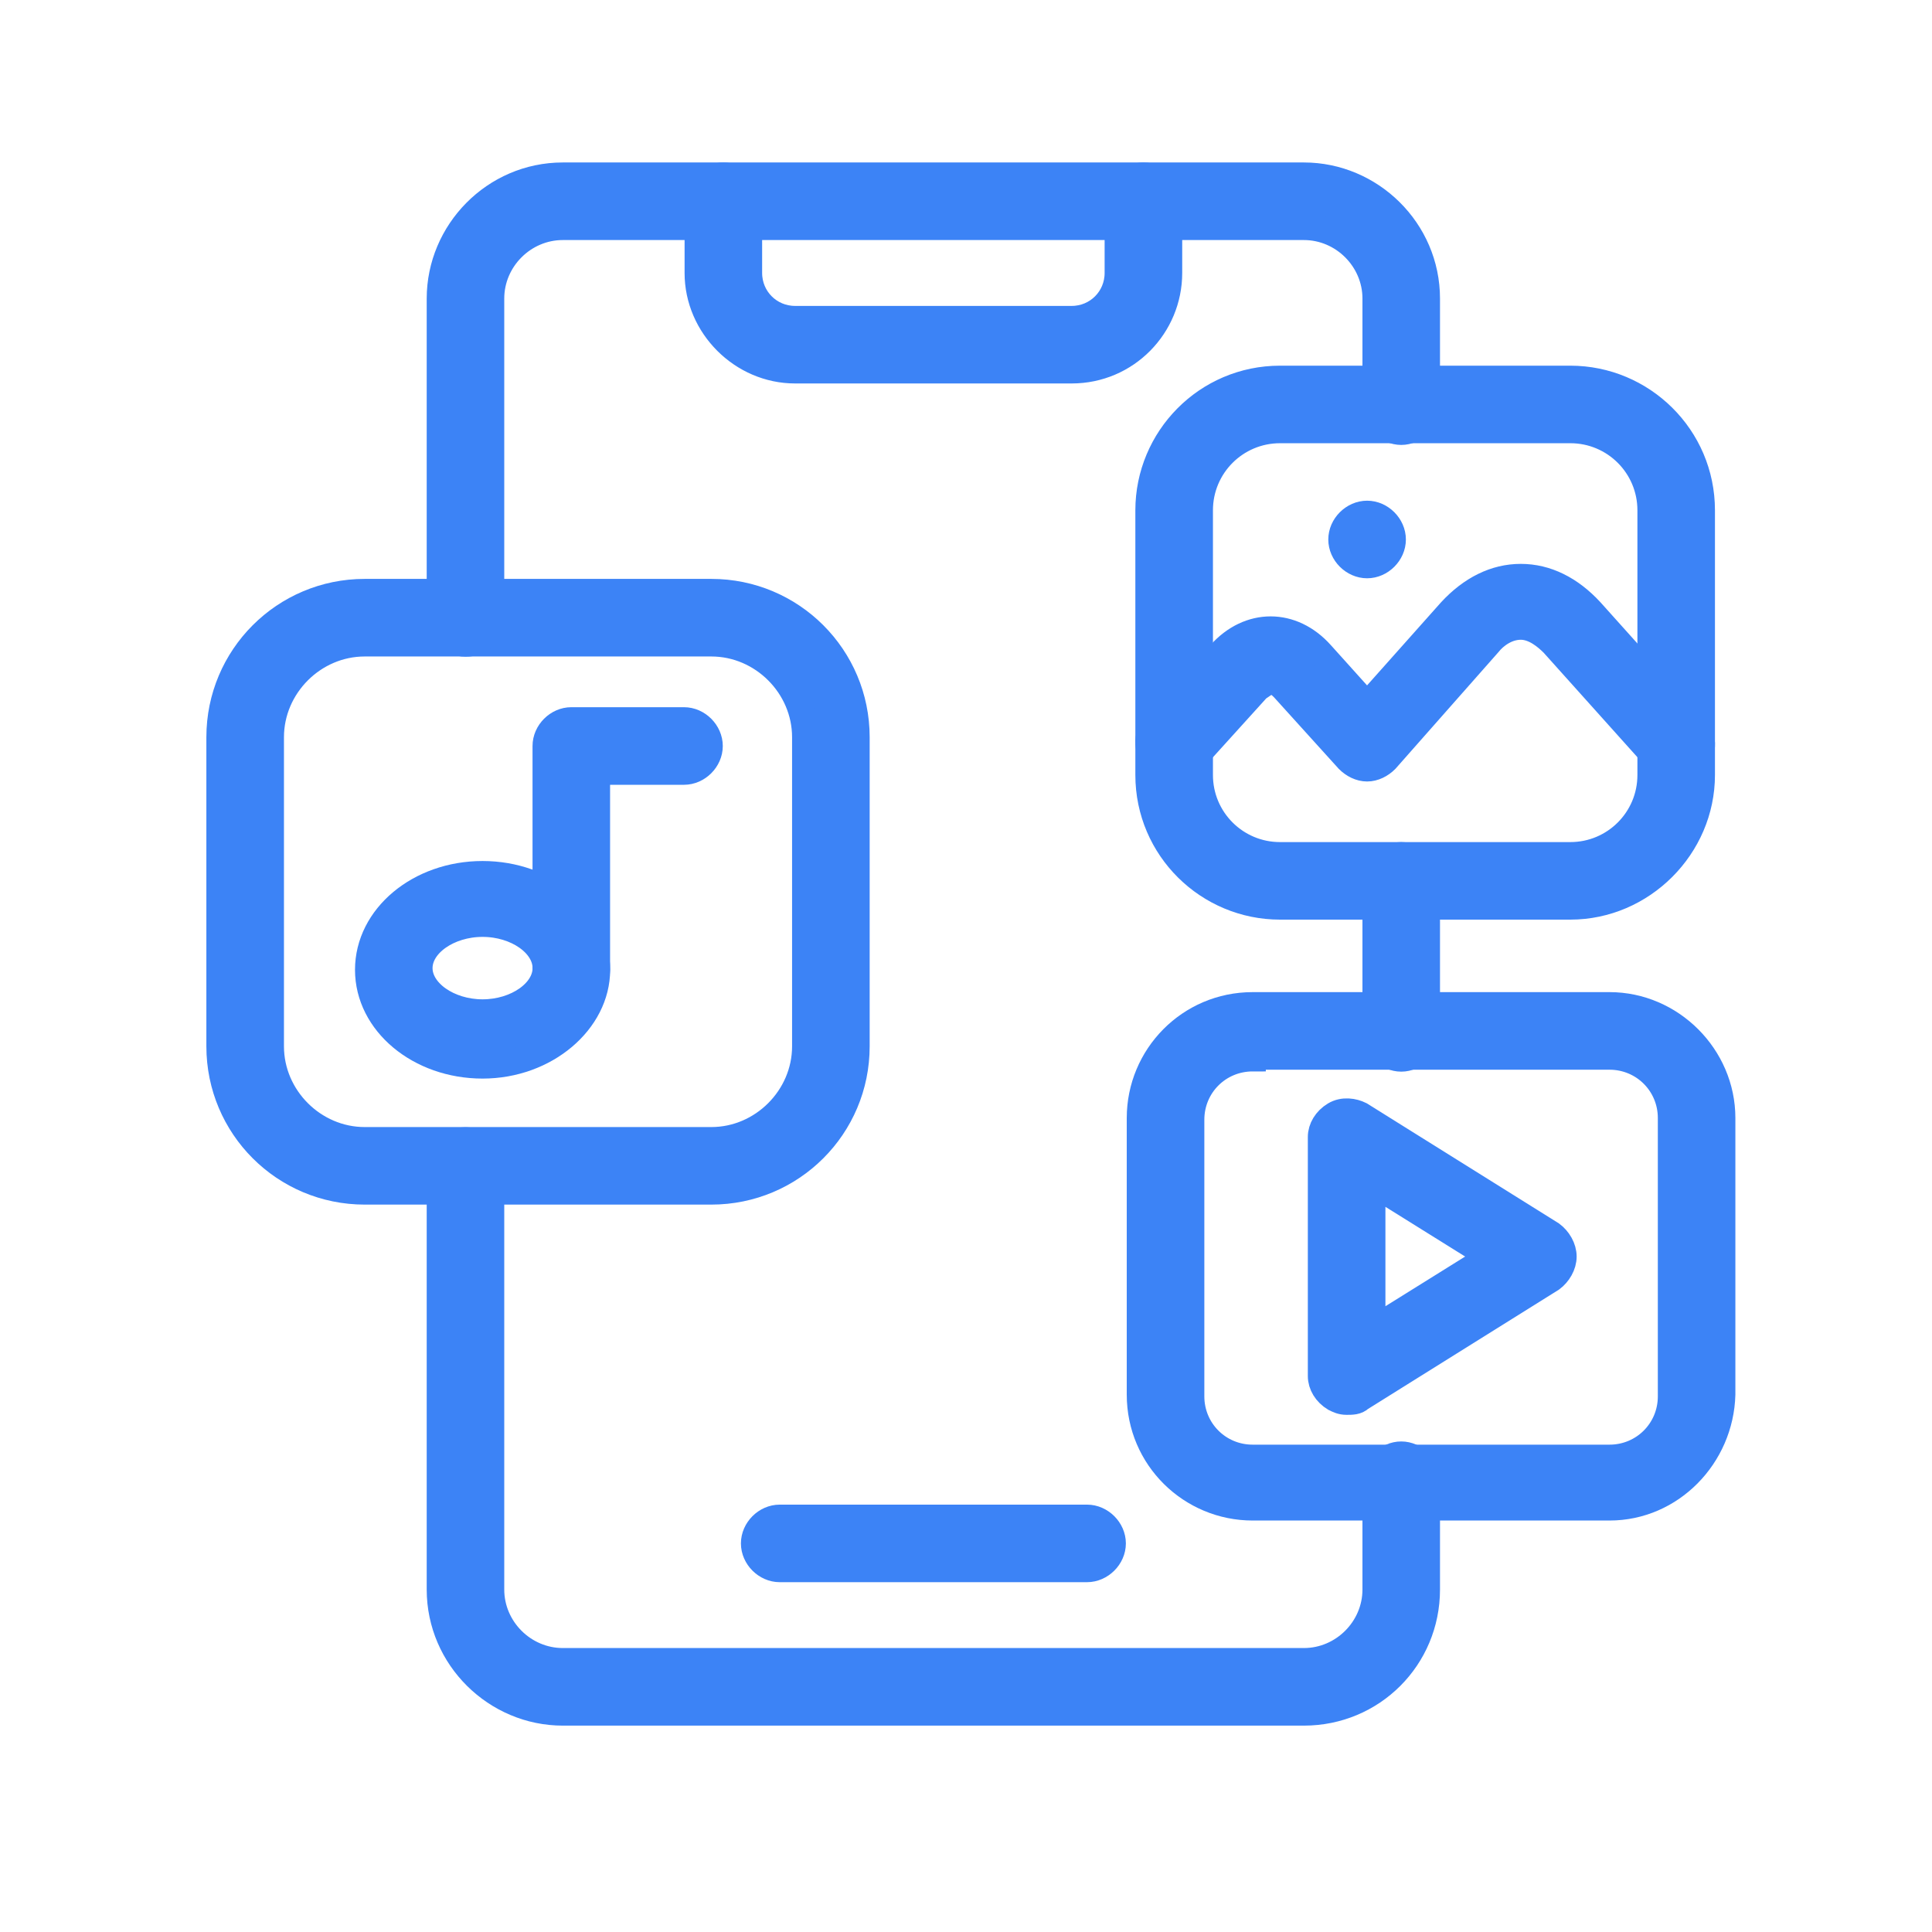 <svg width="44" height="44" viewBox="0 0 44 44" fill="none" xmlns="http://www.w3.org/2000/svg">
<path d="M24.757 35.733H17.757C17.446 35.733 17.174 35.461 17.174 35.15C17.174 34.839 17.446 34.567 17.757 34.567H24.757C25.068 34.567 25.341 34.839 25.341 35.15C25.341 35.461 25.068 35.733 24.757 35.733ZM24.407 8.433H18.107C16.902 8.433 15.891 7.422 15.891 6.217V4.583C15.891 4.272 16.163 4 16.474 4C16.785 4 17.057 4.272 17.057 4.583V6.217C17.057 6.8 17.524 7.267 18.107 7.267H24.407C24.991 7.267 25.457 6.8 25.457 6.217V4.583C25.457 4.272 25.73 4 26.041 4C26.352 4 26.624 4.272 26.624 4.583V6.217C26.624 7.422 25.652 8.433 24.407 8.433ZM30.668 31.922C30.552 31.922 30.474 31.883 30.396 31.844C30.202 31.728 30.085 31.533 30.085 31.339V25.894C30.085 25.7 30.202 25.506 30.396 25.389C30.591 25.272 30.824 25.311 30.98 25.389L35.335 28.111C35.491 28.228 35.607 28.422 35.607 28.617C35.607 28.811 35.491 29.006 35.335 29.122L30.98 31.844C30.902 31.922 30.785 31.922 30.668 31.922ZM31.252 26.944V30.289L33.935 28.617L31.252 26.944ZM35.763 20.644H29.152C27.518 20.644 26.157 19.322 26.157 17.65V11.622C26.157 9.989 27.48 8.628 29.152 8.628H35.763C37.396 8.628 38.757 9.95 38.757 11.622V17.65C38.757 19.283 37.396 20.644 35.763 20.644ZM29.152 9.794C28.141 9.794 27.324 10.611 27.324 11.622V17.65C27.324 18.661 28.141 19.478 29.152 19.478H35.763C36.774 19.478 37.591 18.661 37.591 17.65V11.622C37.591 10.611 36.774 9.794 35.763 9.794H29.152Z" fill="#3C83F6" stroke="#3C83F6" stroke-width="0.6"/>
<path d="M38.174 17.498C38.018 17.498 37.862 17.42 37.746 17.303L35.374 14.659C35.218 14.503 34.946 14.27 34.635 14.27C34.324 14.27 34.051 14.464 33.896 14.659L31.562 17.303C31.446 17.42 31.29 17.498 31.135 17.498C30.979 17.498 30.824 17.42 30.707 17.303L29.229 15.67C29.19 15.631 29.074 15.514 28.957 15.514C28.84 15.514 28.724 15.631 28.646 15.67L27.168 17.303C26.935 17.537 26.585 17.575 26.351 17.342C26.118 17.109 26.079 16.759 26.312 16.525L27.79 14.892C28.451 14.153 29.424 14.153 30.085 14.892L31.135 16.059L33.04 13.92C33.507 13.414 34.051 13.142 34.635 13.142C35.218 13.142 35.763 13.414 36.229 13.92L38.601 16.564C38.835 16.798 38.796 17.186 38.562 17.381C38.446 17.42 38.29 17.498 38.174 17.498ZM31.135 12.87C30.824 12.87 30.551 12.598 30.551 12.287C30.551 11.975 30.824 11.703 31.135 11.703C31.446 11.703 31.718 11.975 31.718 12.287C31.718 12.598 31.446 12.87 31.135 12.87ZM10.99 24.264C9.551 24.264 8.385 23.292 8.385 22.087C8.385 20.881 9.551 19.909 10.99 19.909C12.429 19.909 13.596 20.881 13.596 22.087C13.596 23.253 12.429 24.264 10.99 24.264ZM10.99 21.037C10.213 21.037 9.551 21.503 9.551 22.048C9.551 22.592 10.213 23.059 10.99 23.059C11.768 23.059 12.429 22.592 12.429 22.048C12.429 21.503 11.768 21.037 10.99 21.037Z" fill="#3C83F6" stroke="#3C83F6" stroke-width="0.6"/>
<path d="M13.011 22.628C12.7 22.628 12.428 22.356 12.428 22.045V16.99C12.428 16.678 12.7 16.406 13.011 16.406H15.578C15.889 16.406 16.161 16.678 16.161 16.99C16.161 17.301 15.889 17.573 15.578 17.573H13.594V22.084C13.594 22.395 13.322 22.628 13.011 22.628Z" fill="#3C83F6" stroke="#3C83F6" stroke-width="0.6"/>
<path d="M16.2 27.134H8.306C6.478 27.134 5 25.657 5 23.829V16.79C5 14.962 6.478 13.484 8.306 13.484H16.2C18.028 13.484 19.506 14.962 19.506 16.79V23.829C19.506 25.657 18.028 27.134 16.2 27.134ZM8.306 14.651C7.139 14.651 6.167 15.623 6.167 16.79V23.829C6.167 24.995 7.139 25.968 8.306 25.968H16.2C17.367 25.968 18.339 24.995 18.339 23.829V16.79C18.339 15.623 17.367 14.651 16.2 14.651H8.306ZM36.656 34.329H28.528C27.128 34.329 25.961 33.201 25.961 31.762V25.462C25.961 24.062 27.089 22.895 28.528 22.895H36.656C38.056 22.895 39.222 24.062 39.222 25.462V31.762C39.183 33.162 38.056 34.329 36.656 34.329ZM28.528 24.101C27.75 24.101 27.128 24.723 27.128 25.501V31.801C27.128 32.579 27.75 33.201 28.528 33.201H36.656C37.433 33.201 38.056 32.579 38.056 31.801V25.462C38.056 24.684 37.433 24.062 36.656 24.062H28.528V24.101Z" fill="#3C83F6" stroke="#3C83F6" stroke-width="0.6"/>
<path d="M29.695 39H12.818C11.301 39 10.018 37.756 10.018 36.2V26.556C10.018 26.244 10.29 25.972 10.601 25.972C10.912 25.972 11.184 26.244 11.184 26.556V36.2C11.184 37.094 11.923 37.833 12.818 37.833H29.695C30.59 37.833 31.329 37.094 31.329 36.2V33.711C31.329 33.4 31.601 33.128 31.912 33.128C32.223 33.128 32.495 33.4 32.495 33.711V36.2C32.495 37.756 31.251 39 29.695 39ZM31.912 24.106C31.601 24.106 31.329 23.833 31.329 23.522V20.061C31.329 19.75 31.601 19.478 31.912 19.478C32.223 19.478 32.495 19.75 32.495 20.061V23.522C32.495 23.833 32.223 24.106 31.912 24.106ZM10.601 14.656C10.29 14.656 10.018 14.383 10.018 14.072V6.8C10.018 5.283 11.262 4 12.818 4H29.695C31.212 4 32.495 5.244 32.495 6.8V9.25C32.495 9.561 32.223 9.833 31.912 9.833C31.601 9.833 31.329 9.561 31.329 9.25V6.8C31.329 5.906 30.59 5.167 29.695 5.167H12.818C11.923 5.167 11.184 5.906 11.184 6.8V14.111C11.184 14.422 10.951 14.656 10.601 14.656Z" fill="#3C83F6" stroke="#3C83F6" stroke-width="0.6"/>
</svg>
